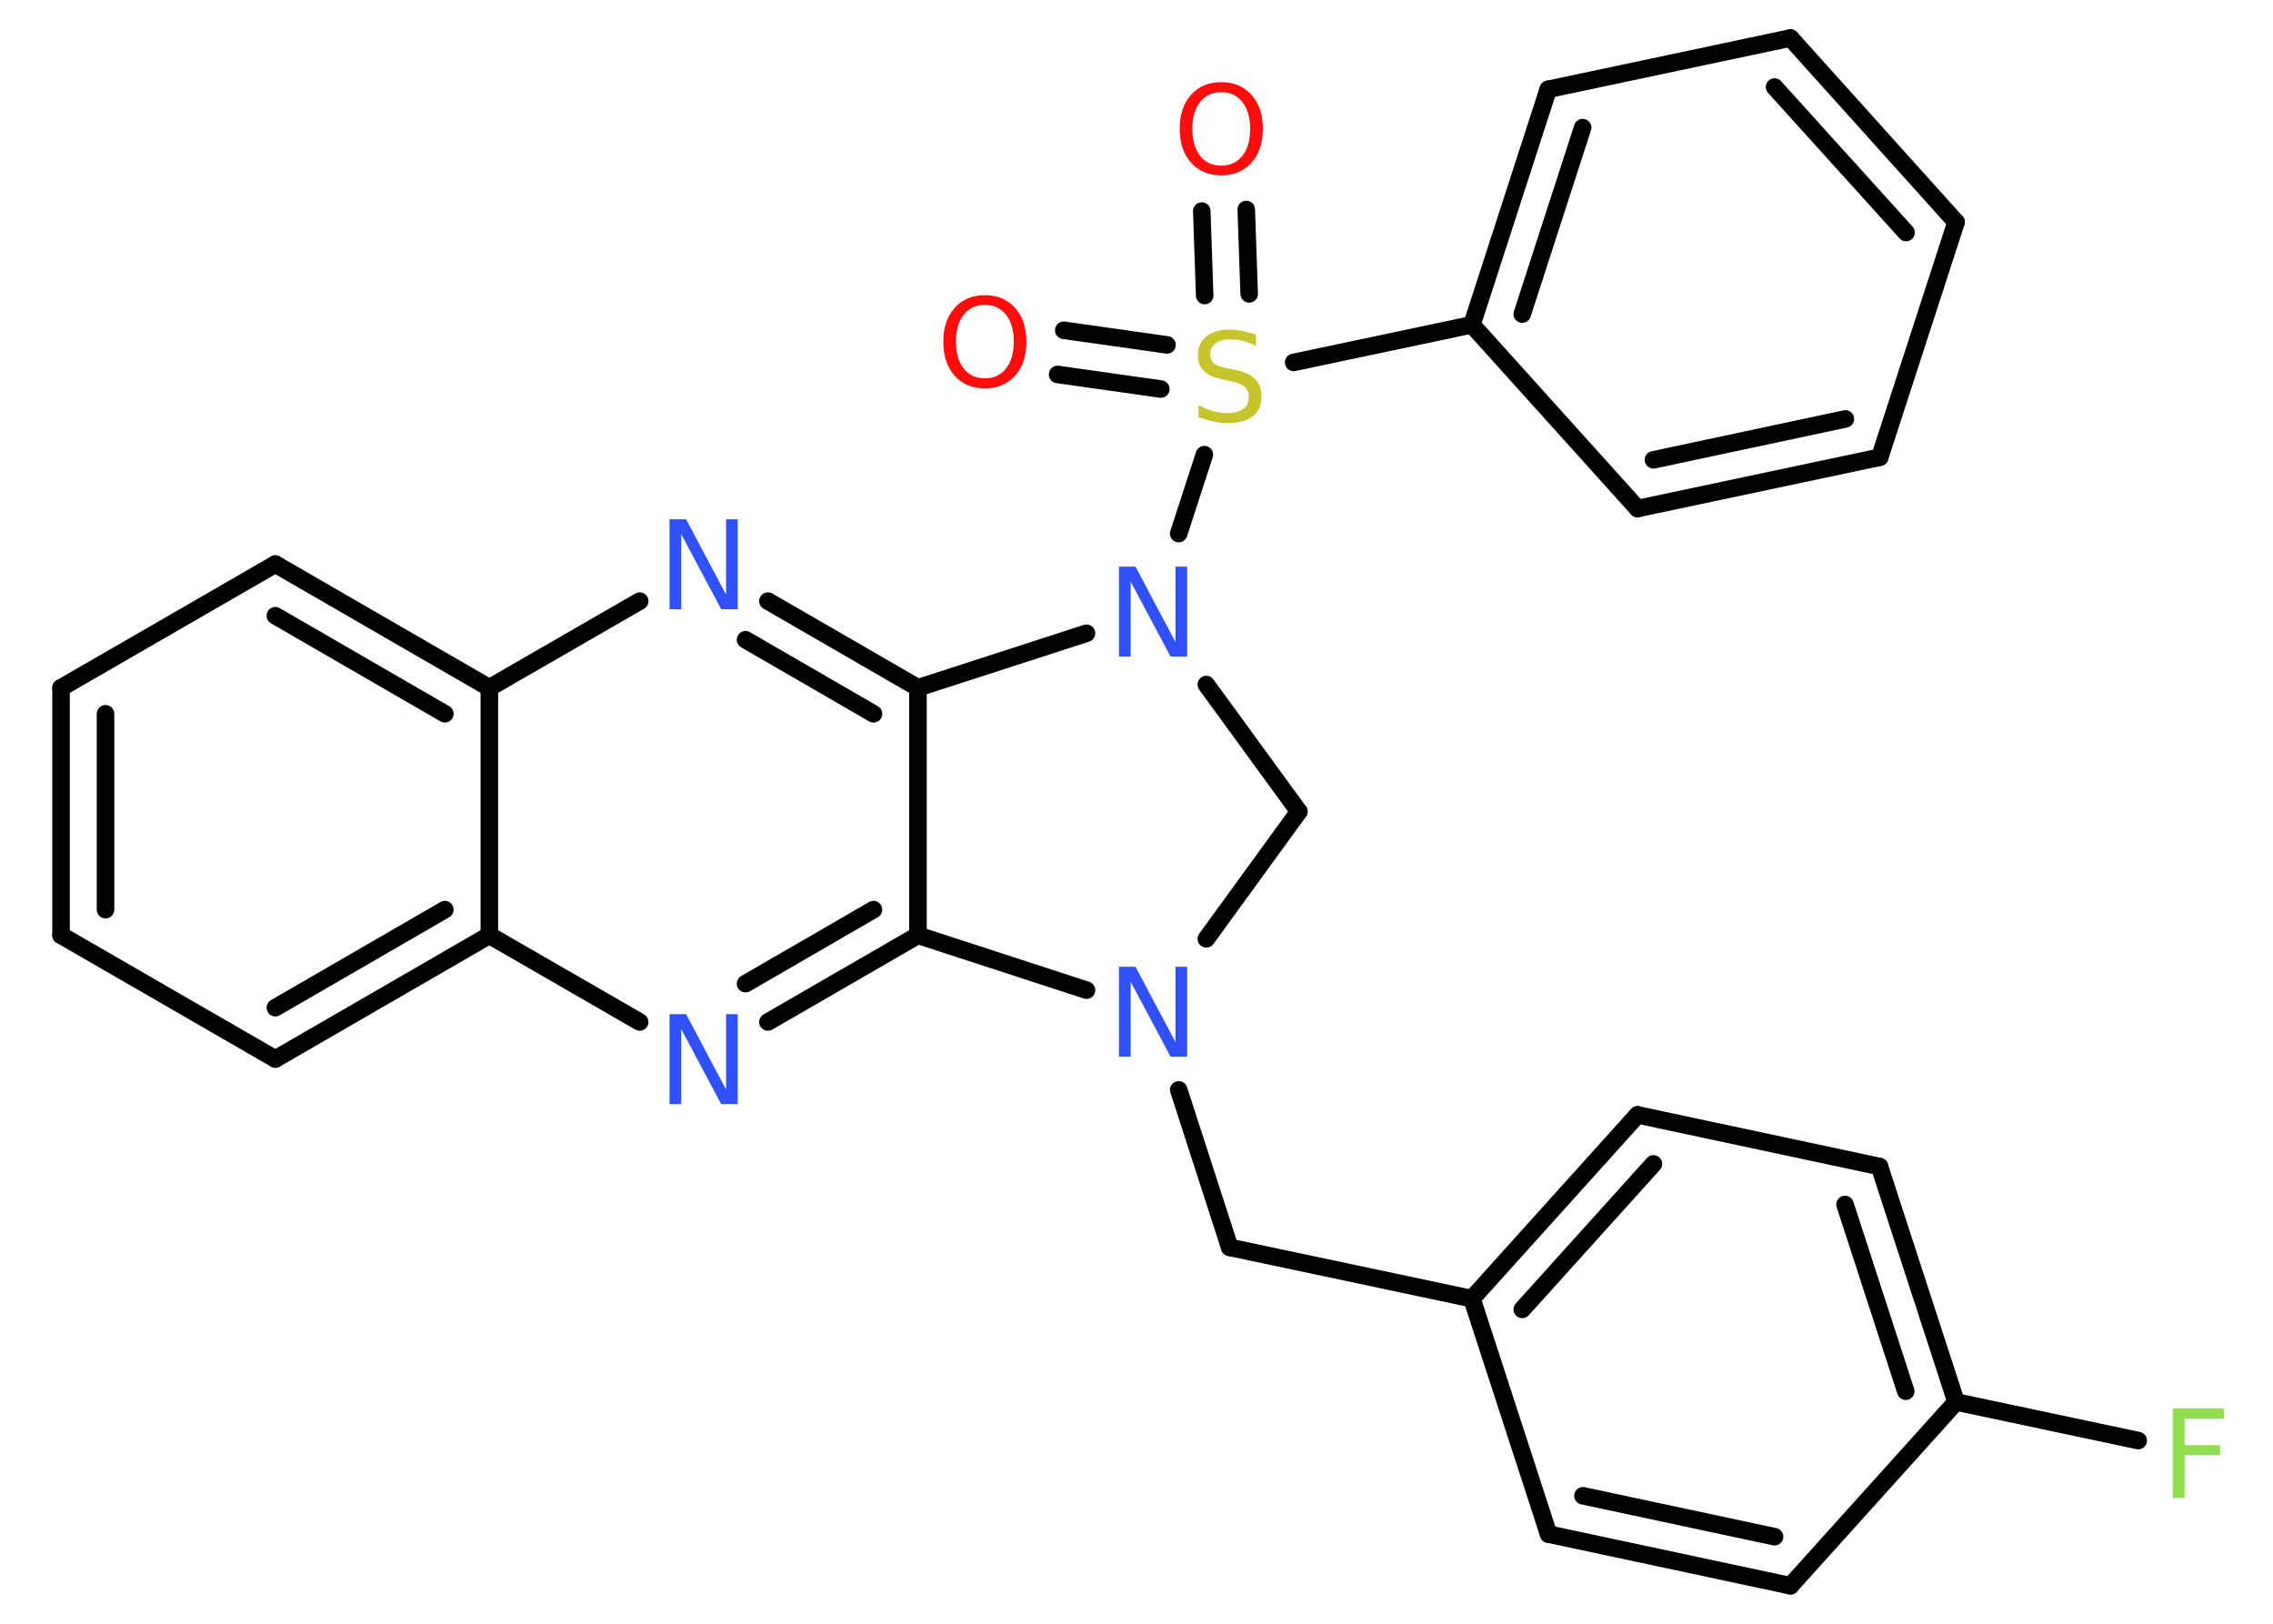 <?xml version='1.0' encoding='UTF-8'?>
<!DOCTYPE svg PUBLIC "-//W3C//DTD SVG 1.1//EN" "http://www.w3.org/Graphics/SVG/1.1/DTD/svg11.dtd">
<svg version='1.2' xmlns='http://www.w3.org/2000/svg' xmlns:xlink='http://www.w3.org/1999/xlink' width='70.0mm' height='50.0mm' viewBox='0 0 70.0 50.0'>
  <desc>Generated by the Chemistry Development Kit (http://github.com/cdk)</desc>
  <g stroke-linecap='round' stroke-linejoin='round' stroke='#000000' stroke-width='.54' fill='#3050F8'>
    <rect x='.0' y='.0' width='70.0' height='50.0' fill='#FFFFFF' stroke='none'/>
    <g id='mol1' class='mol'>
      <g id='mol1bnd1' class='bond'>
        <line x1='38.38' y1='6.45' x2='38.47' y2='9.05'/>
        <line x1='37.01' y1='6.5' x2='37.1' y2='9.1'/>
      </g>
      <g id='mol1bnd2' class='bond'>
        <line x1='35.75' y1='11.98' x2='32.57' y2='11.53'/>
        <line x1='35.94' y1='10.62' x2='32.76' y2='10.17'/>
      </g>
      <line id='mol1bnd3' class='bond' x1='39.84' y1='11.16' x2='45.33' y2='10.0'/>
      <g id='mol1bnd4' class='bond'>
        <line x1='47.68' y1='2.75' x2='45.33' y2='10.0'/>
        <line x1='48.74' y1='3.93' x2='46.88' y2='9.67'/>
      </g>
      <line id='mol1bnd5' class='bond' x1='47.68' y1='2.75' x2='55.14' y2='1.17'/>
      <g id='mol1bnd6' class='bond'>
        <line x1='60.24' y1='6.84' x2='55.14' y2='1.17'/>
        <line x1='58.7' y1='7.16' x2='54.65' y2='2.68'/>
      </g>
      <line id='mol1bnd7' class='bond' x1='60.24' y1='6.84' x2='57.89' y2='14.08'/>
      <g id='mol1bnd8' class='bond'>
        <line x1='50.43' y1='15.66' x2='57.89' y2='14.08'/>
        <line x1='50.92' y1='14.16' x2='56.83' y2='12.9'/>
      </g>
      <line id='mol1bnd9' class='bond' x1='45.33' y1='10.0' x2='50.43' y2='15.66'/>
      <line id='mol1bnd10' class='bond' x1='37.09' y1='14.0' x2='36.3' y2='16.43'/>
      <line id='mol1bnd11' class='bond' x1='37.15' y1='21.08' x2='40.0' y2='24.99'/>
      <line id='mol1bnd12' class='bond' x1='40.0' y1='24.99' x2='37.15' y2='28.91'/>
      <line id='mol1bnd13' class='bond' x1='36.3' y1='33.56' x2='37.87' y2='38.41'/>
      <line id='mol1bnd14' class='bond' x1='37.87' y1='38.41' x2='45.33' y2='39.99'/>
      <g id='mol1bnd15' class='bond'>
        <line x1='50.43' y1='34.33' x2='45.33' y2='39.99'/>
        <line x1='50.92' y1='35.84' x2='46.88' y2='40.32'/>
      </g>
      <line id='mol1bnd16' class='bond' x1='50.43' y1='34.33' x2='57.88' y2='35.92'/>
      <g id='mol1bnd17' class='bond'>
        <line x1='60.24' y1='43.17' x2='57.88' y2='35.92'/>
        <line x1='58.69' y1='42.84' x2='56.82' y2='37.09'/>
      </g>
      <line id='mol1bnd18' class='bond' x1='60.24' y1='43.17' x2='65.85' y2='44.36'/>
      <line id='mol1bnd19' class='bond' x1='60.24' y1='43.17' x2='55.14' y2='48.83'/>
      <g id='mol1bnd20' class='bond'>
        <line x1='47.69' y1='47.24' x2='55.14' y2='48.83'/>
        <line x1='48.75' y1='46.06' x2='54.65' y2='47.32'/>
      </g>
      <line id='mol1bnd21' class='bond' x1='45.33' y1='39.99' x2='47.69' y2='47.24'/>
      <line id='mol1bnd22' class='bond' x1='33.46' y1='30.49' x2='28.27' y2='28.8'/>
      <g id='mol1bnd23' class='bond'>
        <line x1='23.65' y1='31.47' x2='28.27' y2='28.8'/>
        <line x1='22.96' y1='30.29' x2='26.9' y2='28.01'/>
      </g>
      <line id='mol1bnd24' class='bond' x1='19.7' y1='31.47' x2='15.07' y2='28.8'/>
      <g id='mol1bnd25' class='bond'>
        <line x1='8.48' y1='32.61' x2='15.07' y2='28.8'/>
        <line x1='8.48' y1='31.03' x2='13.7' y2='28.01'/>
      </g>
      <line id='mol1bnd26' class='bond' x1='8.48' y1='32.61' x2='1.88' y2='28.8'/>
      <g id='mol1bnd27' class='bond'>
        <line x1='1.88' y1='21.18' x2='1.88' y2='28.8'/>
        <line x1='3.25' y1='21.98' x2='3.25' y2='28.01'/>
      </g>
      <line id='mol1bnd28' class='bond' x1='1.88' y1='21.18' x2='8.48' y2='17.37'/>
      <g id='mol1bnd29' class='bond'>
        <line x1='15.07' y1='21.18' x2='8.48' y2='17.37'/>
        <line x1='13.7' y1='21.98' x2='8.48' y2='18.96'/>
      </g>
      <line id='mol1bnd30' class='bond' x1='15.07' y1='28.8' x2='15.07' y2='21.18'/>
      <line id='mol1bnd31' class='bond' x1='15.07' y1='21.18' x2='19.7' y2='18.51'/>
      <g id='mol1bnd32' class='bond'>
        <line x1='28.27' y1='21.18' x2='23.65' y2='18.51'/>
        <line x1='26.9' y1='21.98' x2='22.96' y2='19.7'/>
      </g>
      <line id='mol1bnd33' class='bond' x1='28.27' y1='28.8' x2='28.27' y2='21.18'/>
      <line id='mol1bnd34' class='bond' x1='33.46' y1='19.5' x2='28.27' y2='21.18'/>
      <path id='mol1atm1' class='atom' d='M37.61 2.84q-.41 .0 -.65 .3q-.24 .3 -.24 .83q.0 .52 .24 .83q.24 .3 .65 .3q.41 .0 .65 -.3q.24 -.3 .24 -.83q.0 -.52 -.24 -.83q-.24 -.3 -.65 -.3zM37.61 2.53q.58 .0 .93 .39q.35 .39 .35 1.04q.0 .66 -.35 1.05q-.35 .39 -.93 .39q-.58 .0 -.93 -.39q-.35 -.39 -.35 -1.05q.0 -.65 .35 -1.04q.35 -.39 .93 -.39z' stroke='none' fill='#FF0D0D'/>
      <path id='mol1atm2' class='atom' d='M38.68 10.29v.36q-.21 -.1 -.4 -.15q-.19 -.05 -.37 -.05q-.31 .0 -.47 .12q-.17 .12 -.17 .34q.0 .18 .11 .28q.11 .09 .42 .15l.23 .05q.42 .08 .62 .28q.2 .2 .2 .54q.0 .4 -.27 .61q-.27 .21 -.79 .21q-.2 .0 -.42 -.05q-.22 -.05 -.46 -.13v-.38q.23 .13 .45 .19q.22 .06 .43 .06q.32 .0 .5 -.13q.17 -.13 .17 -.36q.0 -.21 -.13 -.32q-.13 -.11 -.41 -.17l-.23 -.05q-.42 -.08 -.61 -.26q-.19 -.18 -.19 -.49q.0 -.37 .26 -.58q.26 -.21 .71 -.21q.19 .0 .39 .04q.2 .04 .41 .1z' stroke='none' fill='#C6C62C'/>
      <path id='mol1atm3' class='atom' d='M30.33 9.39q-.41 .0 -.65 .3q-.24 .3 -.24 .83q.0 .52 .24 .83q.24 .3 .65 .3q.41 .0 .65 -.3q.24 -.3 .24 -.83q.0 -.52 -.24 -.83q-.24 -.3 -.65 -.3zM30.33 9.09q.58 .0 .93 .39q.35 .39 .35 1.04q.0 .66 -.35 1.05q-.35 .39 -.93 .39q-.58 .0 -.93 -.39q-.35 -.39 -.35 -1.05q.0 -.65 .35 -1.04q.35 -.39 .93 -.39z' stroke='none' fill='#FF0D0D'/>
      <path id='mol1atm10' class='atom' d='M34.47 17.45h.5l1.23 2.32v-2.32h.36v2.77h-.51l-1.23 -2.31v2.31h-.36v-2.77z' stroke='none'/>
      <path id='mol1atm12' class='atom' d='M34.47 29.77h.5l1.23 2.32v-2.32h.36v2.77h-.51l-1.23 -2.31v2.31h-.36v-2.77z' stroke='none'/>
      <path id='mol1atm18' class='atom' d='M66.9 43.37h1.59v.32h-1.21v.81h1.09v.31h-1.09v1.32h-.37v-2.77z' stroke='none' fill='#90E050'/>
      <path id='mol1atm22' class='atom' d='M20.63 31.23h.5l1.23 2.32v-2.32h.36v2.77h-.51l-1.23 -2.31v2.31h-.36v-2.77z' stroke='none'/>
      <path id='mol1atm29' class='atom' d='M20.63 15.99h.5l1.23 2.32v-2.32h.36v2.77h-.51l-1.23 -2.31v2.31h-.36v-2.77z' stroke='none'/>
    </g>
  </g>
</svg>
